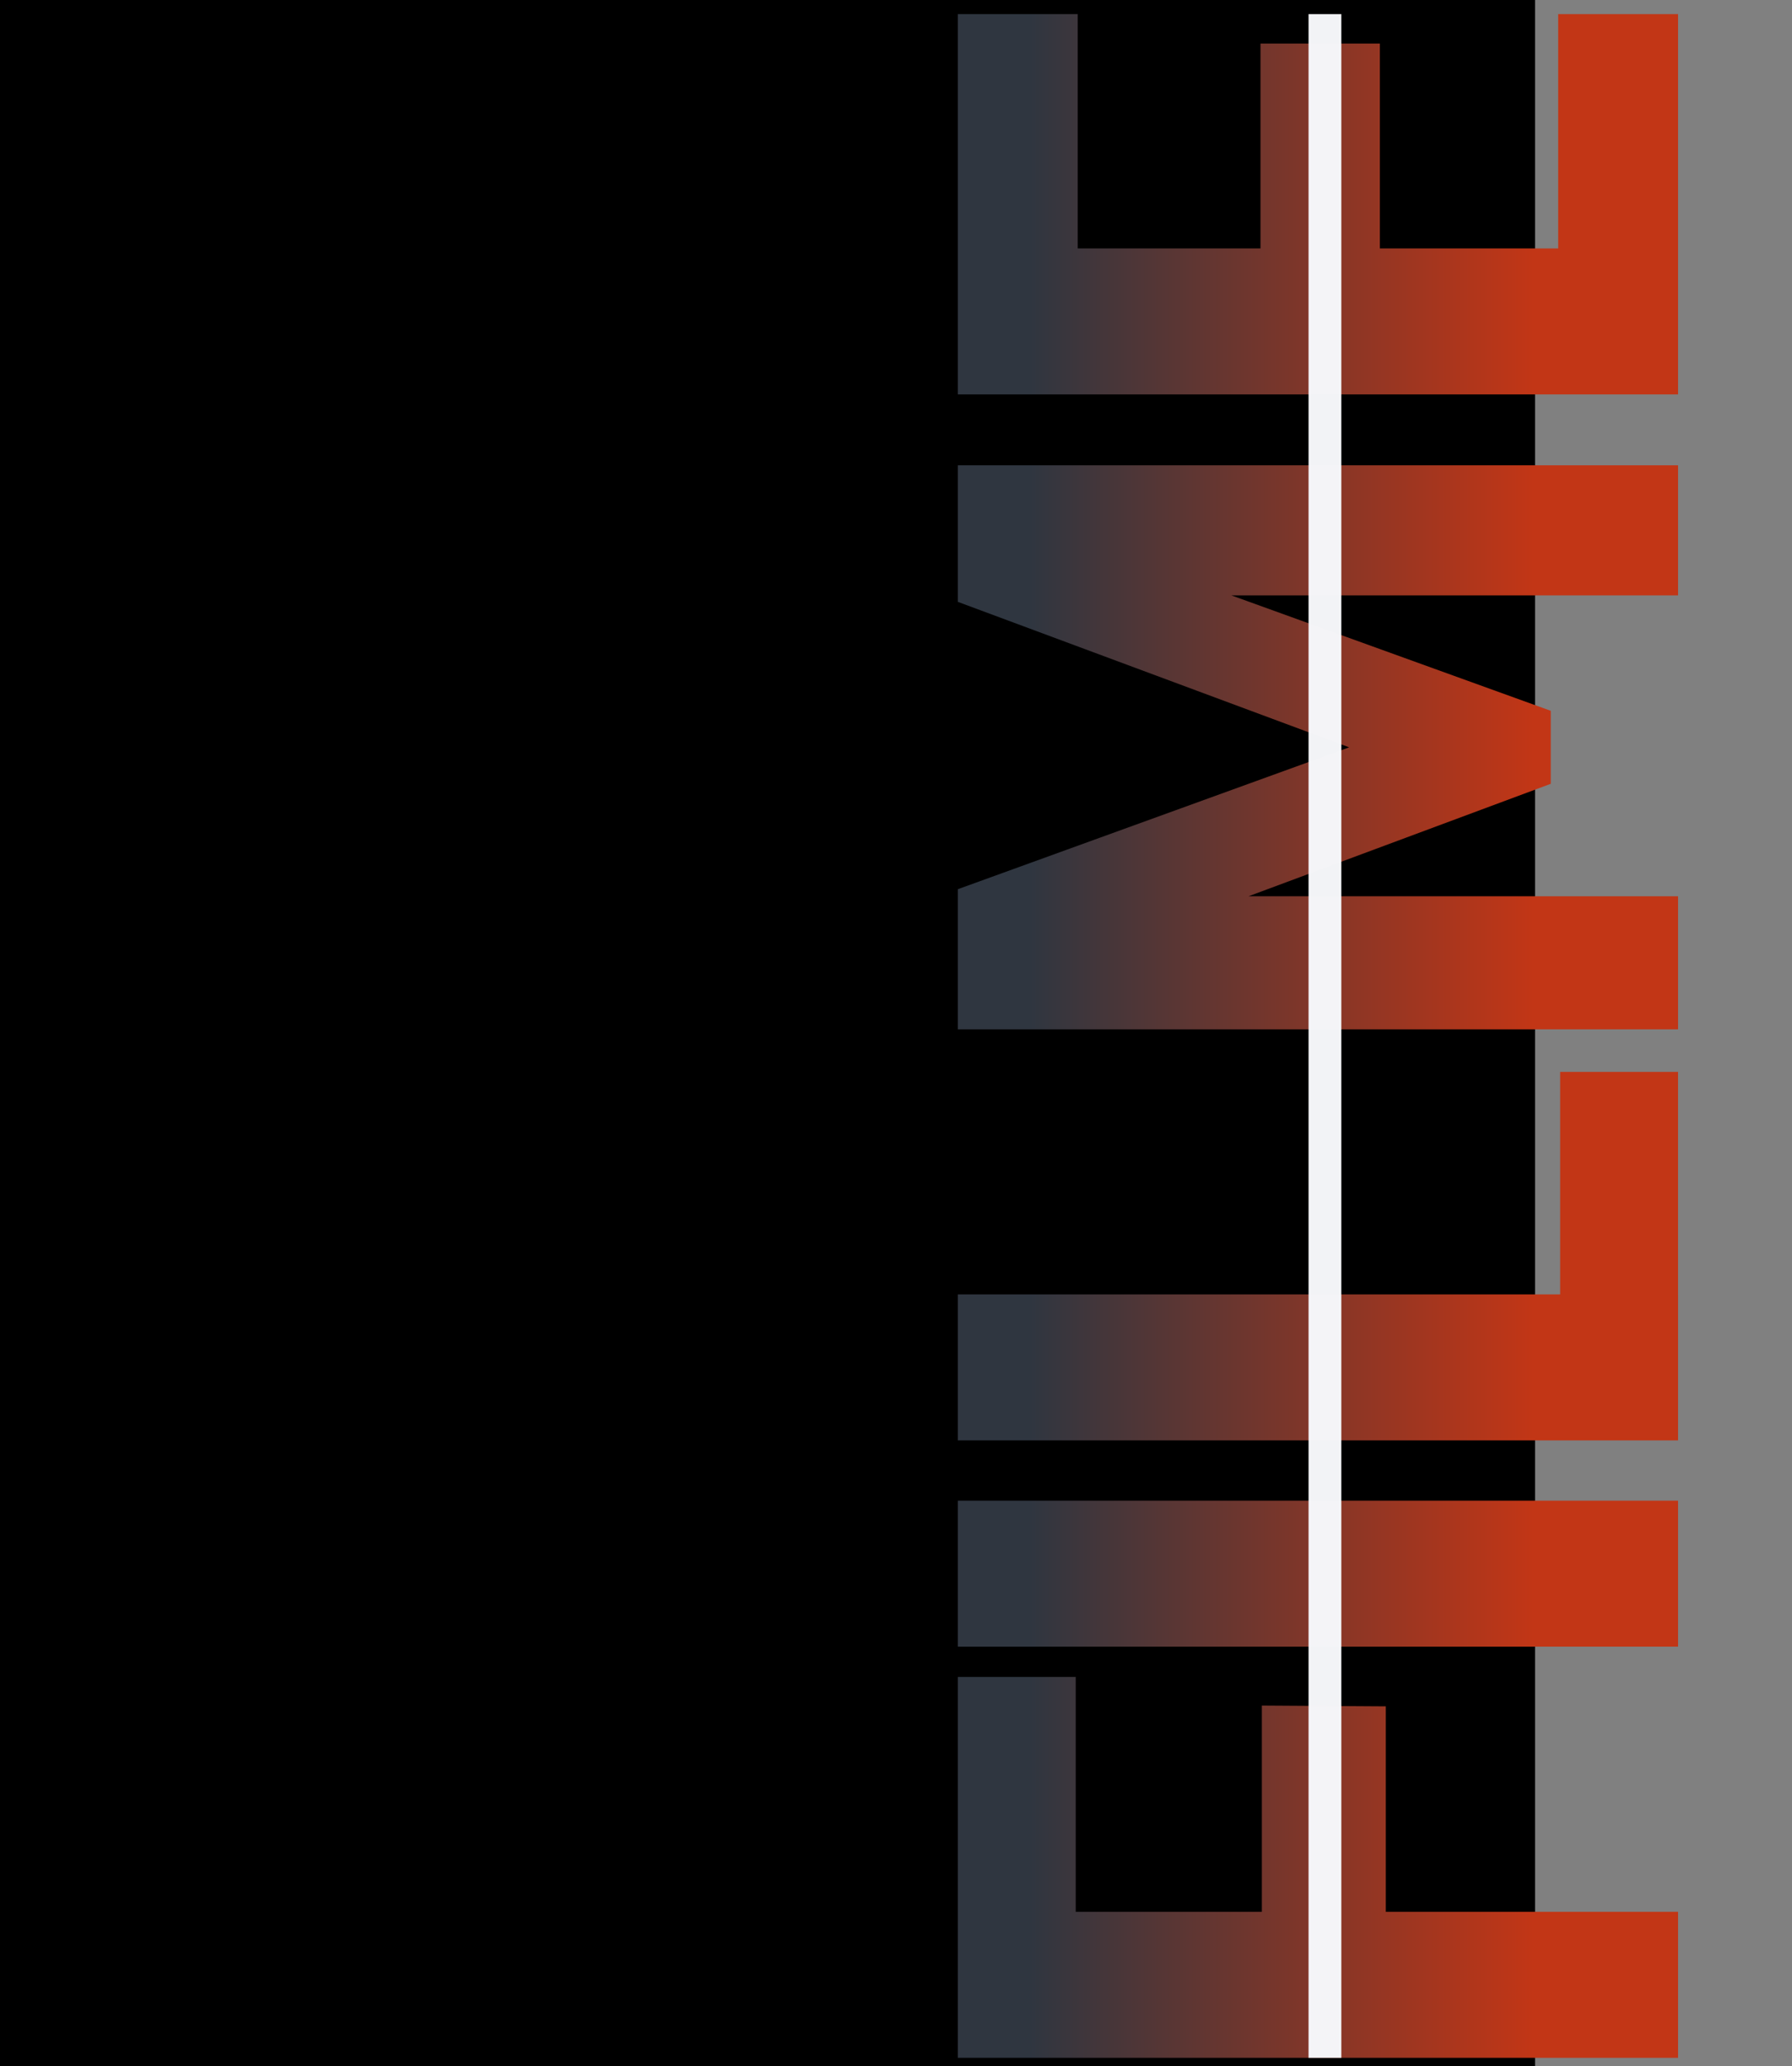 <?xml version="1.0" encoding="UTF-8" standalone="no"?>
<!-- Created with Inkscape (http://www.inkscape.org/) -->

<svg
   xmlns:dc="http://purl.org/dc/elements/1.1/"
   xmlns:cc="http://creativecommons.org/ns#"
   xmlns:rdf="http://www.w3.org/1999/02/22-rdf-syntax-ns#"
   xmlns:svg="http://www.w3.org/2000/svg"
   xmlns="http://www.w3.org/2000/svg"
   xmlns:xlink="http://www.w3.org/1999/xlink"
   xmlns:sodipodi="http://sodipodi.sourceforge.net/DTD/sodipodi-0.dtd"
   xmlns:inkscape="http://www.inkscape.org/namespaces/inkscape"
   width="330.215"
   height="380.713"
   viewBox="0 0 87.369 100.73"
   version="1.1"
   id="svg8"
   inkscape:version="0.92.4 (5da689c313, 2019-01-14)"
   sodipodi:docname="logo_p.svg">
  <rect x="0" y="0" width="87.369" height="100.73" fill="#808080" stroke="none"/>
  <defs
     id="defs2">
    <linearGradient
       id="linearGradient891"
       inkscape:collect="always">
      <stop
         id="stop887"
         offset="0"
         style="stop-color:#2f3640;stop-opacity:1" />
      <stop
         id="stop889"
         offset="1"
         style="stop-color:#c23616;stop-opacity:1" />
    </linearGradient>
    <linearGradient
       inkscape:collect="always"
       id="linearGradient875">
      <stop
         style="stop-color:#c23616;stop-opacity:1;"
         offset="0"
         id="stop871" />
      <stop
         style="stop-color:#2f3640;stop-opacity:1"
         offset="1"
         id="stop873" />
    </linearGradient>
    <inkscape:path-effect
       effect="spiro"
       id="path-effect983"
       is_visible="true" />
    <inkscape:path-effect
       effect="spiro"
       id="path-effect967"
       is_visible="true" />
    <linearGradient
       inkscape:collect="always"
       xlink:href="#linearGradient875"
       id="linearGradient877"
       x1="699.21"
       y1="492.902"
       x2="187.192"
       y2="492.902"
       gradientUnits="userSpaceOnUse" />
    <linearGradient
       inkscape:collect="always"
       xlink:href="#linearGradient875"
       id="linearGradient893"
       gradientUnits="userSpaceOnUse"
       x1="699.21"
       y1="492.902"
       x2="187.192"
       y2="492.902" />
    <linearGradient
       inkscape:collect="always"
       xlink:href="#linearGradient891"
       id="linearGradient895"
       gradientUnits="userSpaceOnUse"
       x1="582.641"
       y1="503.783"
       x2="582.641"
       y2="573.968"
       gradientTransform="matrix(0,-0.417,0.35,0,20.699,674.592)" />
    <linearGradient
       inkscape:collect="always"
       xlink:href="#linearGradient891"
       id="linearGradient897"
       gradientUnits="userSpaceOnUse"
       x1="582.641"
       y1="503.783"
       x2="582.641"
       y2="573.968"
       gradientTransform="matrix(0,-0.417,0.35,0,20.699,674.592)" />
    <linearGradient
       inkscape:collect="always"
       xlink:href="#linearGradient891"
       id="linearGradient899"
       gradientUnits="userSpaceOnUse"
       x1="582.641"
       y1="503.783"
       x2="582.641"
       y2="573.968"
       gradientTransform="matrix(0,-0.417,0.35,0,20.699,674.592)" />
    <linearGradient
       inkscape:collect="always"
       xlink:href="#linearGradient891"
       id="linearGradient901"
       gradientUnits="userSpaceOnUse"
       x1="582.641"
       y1="503.783"
       x2="582.641"
       y2="573.968"
       gradientTransform="matrix(0,-0.417,0.35,0,20.699,674.592)" />
    <linearGradient
       inkscape:collect="always"
       xlink:href="#linearGradient891"
       id="linearGradient903"
       gradientUnits="userSpaceOnUse"
       x1="582.641"
       y1="503.783"
       x2="582.641"
       y2="573.968"
       gradientTransform="matrix(0,-0.417,0.35,0,20.699,674.592)" />
  </defs>
  <sodipodi:namedview
     id="base"
     pagecolor="#ffffff"
     bordercolor="#666666"
     borderopacity="1.0"
     inkscape:pageopacity="0.0"
     inkscape:pageshadow="2"
     inkscape:zoom="1.4142136"
     inkscape:cx="157.48597"
     inkscape:cy="129.43304"
     inkscape:document-units="mm"
     inkscape:current-layer="layer1"
     showgrid="false"
     borderlayer="false"
     showborder="true"
     inkscape:pagecheckerboard="false"
     units="px"
     inkscape:window-width="1920"
     inkscape:window-height="1017"
     inkscape:window-x="-8"
     inkscape:window-y="-8"
     inkscape:window-maximized="1"
     inkscape:snap-to-guides="false"
     showguides="true"
     inkscape:guide-bbox="true"
     fit-margin-top="0"
     fit-margin-left="0"
     fit-margin-right="0"
     fit-margin-bottom="0">
    <sodipodi:guide
       position="-690.789,229.913"
       orientation="1,0"
       id="guide6603"
       inkscape:locked="false" />
    <sodipodi:guide
       position="-415.623,348.447"
       orientation="0,1"
       id="guide6623"
       inkscape:locked="false" />
    <sodipodi:guide
       position="-489.706,-182.837"
       orientation="0,1"
       id="guide6631"
       inkscape:locked="false" />
    <sodipodi:guide
       position="123.693,-6.469"
       orientation="0,1"
       id="guide6889"
       inkscape:locked="false" />
    <sodipodi:guide
       position="554.567,-42.492"
       orientation="1,0"
       id="guide6891"
       inkscape:locked="false" />
    <sodipodi:guide
       position="350.747,-52.678"
       orientation="0,1"
       id="guide6906"
       inkscape:locked="false" />
    <sodipodi:guide
       position="-31.882,108.36"
       orientation="0,1"
       id="guide876"
       inkscape:locked="false" />
  </sodipodi:namedview>
  <g
     inkscape:label="Camada 1"
     inkscape:groupmode="layer"
     id="layer1"
     transform="translate(-146.806,-381.733)">
    <g
       id="g859"
       style="fill:url(#linearGradient877);fill-opacity:1">
      <path
         d="m 154.799,427.186 h 17.708 q 2.067,0 3.583,-0.965 1.516,-0.965 2.343,-2.825 0.827,-1.86 0.827,-4.41 v -11.782 q 0,-2.687 -0.827,-4.616 -0.758,-1.929 -2.274,-2.894 -1.516,-1.034 -3.652,-1.034 h -17.708 v -16.399 h 18.19 q 7.441,0 12.747,2.618 5.305,2.618 8.062,7.717 2.756,5.03 2.756,12.127 v 16.881 q 0,6.959 -2.825,11.92 -2.756,4.892 -8.062,7.51 -5.305,2.549 -12.678,2.549 h -18.19 z m -7.993,-44.924 h 17.088 v 100.183 h -17.088 z"
         style="font-style:normal;font-variant:normal;font-weight:bold;font-stretch:condensed;font-size:141.111px;line-height:0;font-family:Bahnschrift;-inkscape-font-specification:'Bahnschrift Bold Condensed';text-align:end;letter-spacing:-3.969px;word-spacing:0px;text-anchor:end;fill:url(#linearGradient893);fill-opacity:1;stroke:none;stroke-width:0.265"
         id="path6843"
         inkscape:connector-curvature="0" />
    </g>
    <flowRoot
       xml:space="preserve"
       id="flowRoot6835"
       style="font-style:normal;font-variant:normal;font-weight:normal;font-stretch:normal;font-size:400px;line-height:1.25;font-family:'Ink Free';-inkscape-font-specification:'Ink Free';letter-spacing:0px;word-spacing:0px;fill:#000000;fill-opacity:1;stroke:none"
       transform="matrix(0.265,0,0,0.265,-240.513,373.639)"><flowRegion
         id="flowRegion6837"><rect
           id="rect6839"
           width="1524"
           height="1008"
           x="220"
           y="-92.763" /></flowRegion><flowPara
         id="flowPara6841" /></flowRoot>    <path
       style="fill:#c23616;fill-opacity:1;stroke:#2f3640;stroke-width:6;stroke-linecap:butt;stroke-linejoin:miter;stroke-miterlimit:4;stroke-dasharray:none;stroke-opacity:1;paint-order:markers fill stroke"
       d="m 462.454,542.993 c -316.846,0 -315.673,0 -315.673,0"
       id="path6893"
       inkscape:connector-curvature="0" />
    <path
       d="m 193.505,482.053 v -7.117 h 35.114 v 7.117 z m 14.823,-3.264 v -13.909 l 6.043,0.039 v 13.948 z m -14.823,0.078 v -15.383 h 5.748 v 15.383 z"
       style="font-style:normal;font-variant:normal;font-weight:bold;font-stretch:condensed;font-size:141.111px;line-height:0;font-family:Bahnschrift;-inkscape-font-specification:'Bahnschrift Bold Condensed';text-align:end;letter-spacing:-3.969px;word-spacing:0px;text-anchor:end;fill:url(#linearGradient895);fill-opacity:1;stroke:none;stroke-width:0.265"
       id="path6863"
       inkscape:connector-curvature="0"
       sodipodi:nodetypes="ccccccccccccccc" />
    <path
       d="m 228.619,454.892 v 7.117 h -35.114 v -7.117 z"
       style="font-style:normal;font-variant:normal;font-weight:bold;font-stretch:condensed;font-size:141.111px;line-height:0;font-family:Bahnschrift;-inkscape-font-specification:'Bahnschrift Bold Condensed';text-align:end;letter-spacing:-3.969px;word-spacing:0px;text-anchor:end;fill:url(#linearGradient897);fill-opacity:1;stroke:none;stroke-width:0.265"
       id="path6865"
       inkscape:connector-curvature="0" />
    <path
       d="m 193.505,451.953 v -7.117 h 35.114 v 7.117 z m 29.366,-2.927 v -15.038 h 5.748 v 15.038 z"
       style="font-style:normal;font-variant:normal;font-weight:bold;font-stretch:condensed;font-size:141.111px;line-height:0;font-family:Bahnschrift;-inkscape-font-specification:'Bahnschrift Bold Condensed';text-align:end;letter-spacing:-3.969px;word-spacing:0px;text-anchor:end;fill:url(#linearGradient899);fill-opacity:1;stroke:none;stroke-width:0.265"
       id="path6867"
       inkscape:connector-curvature="0" />
    <path
       d="m 193.505,411.074 v -6.658 h 35.114 v 6.343 h -24.512 l 1.546,-0.43 16.76,6.056 v 3.559 l -16.277,6.056 -2.029,-0.574 h 24.512 v 6.486 h -35.114 v -6.83 l 19.078,-6.916 z"
       style="font-style:normal;font-variant:normal;font-weight:bold;font-stretch:condensed;font-size:141.111px;line-height:0;font-family:Bahnschrift;-inkscape-font-specification:'Bahnschrift Bold Condensed';text-align:end;letter-spacing:-3.969px;word-spacing:0px;text-anchor:end;fill:url(#linearGradient901);fill-opacity:1;stroke:none;stroke-width:0.265"
       id="path6869"
       inkscape:connector-curvature="0" />
    <path
       d="m 193.505,400.961 v -7.117 h 35.114 v 7.117 z m 29.27,-3.157 v -15.383 h 5.844 v 15.383 z m -14.514,0 v -13.948 h 5.82 v 13.948 z m -14.756,0 v -15.383 h 5.844 v 15.383 z"
       style="font-style:normal;font-variant:normal;font-weight:bold;font-stretch:condensed;font-size:141.111px;line-height:0;font-family:Bahnschrift;-inkscape-font-specification:'Bahnschrift Bold Condensed';text-align:end;letter-spacing:-3.969px;word-spacing:0px;text-anchor:end;fill:url(#linearGradient903);fill-opacity:1;stroke:none;stroke-width:0.265"
       id="path6871"
       inkscape:connector-curvature="0" />
    <rect
       style="opacity:1;fill:#c23616;fill-opacity:1;stroke:#2f3640;stroke-width:6;stroke-miterlimit:4;stroke-dasharray:none;stroke-opacity:1;paint-order:markers fill stroke"
       id="rect869"
       width="80.074"
       height="54.63"
       x="277.743"
       y="251.835" />
    <rect
       style="opacity:1;fill:#f5f6fa;fill-opacity:0.984;stroke:none;stroke-width:0.1;stroke-miterlimit:4;stroke-dasharray:none;stroke-opacity:1;paint-order:markers fill stroke"
       id="rect856"
       width="1.599"
       height="99.633"
       x="210.604"
       y="382.421" />
  </g>
</svg>
